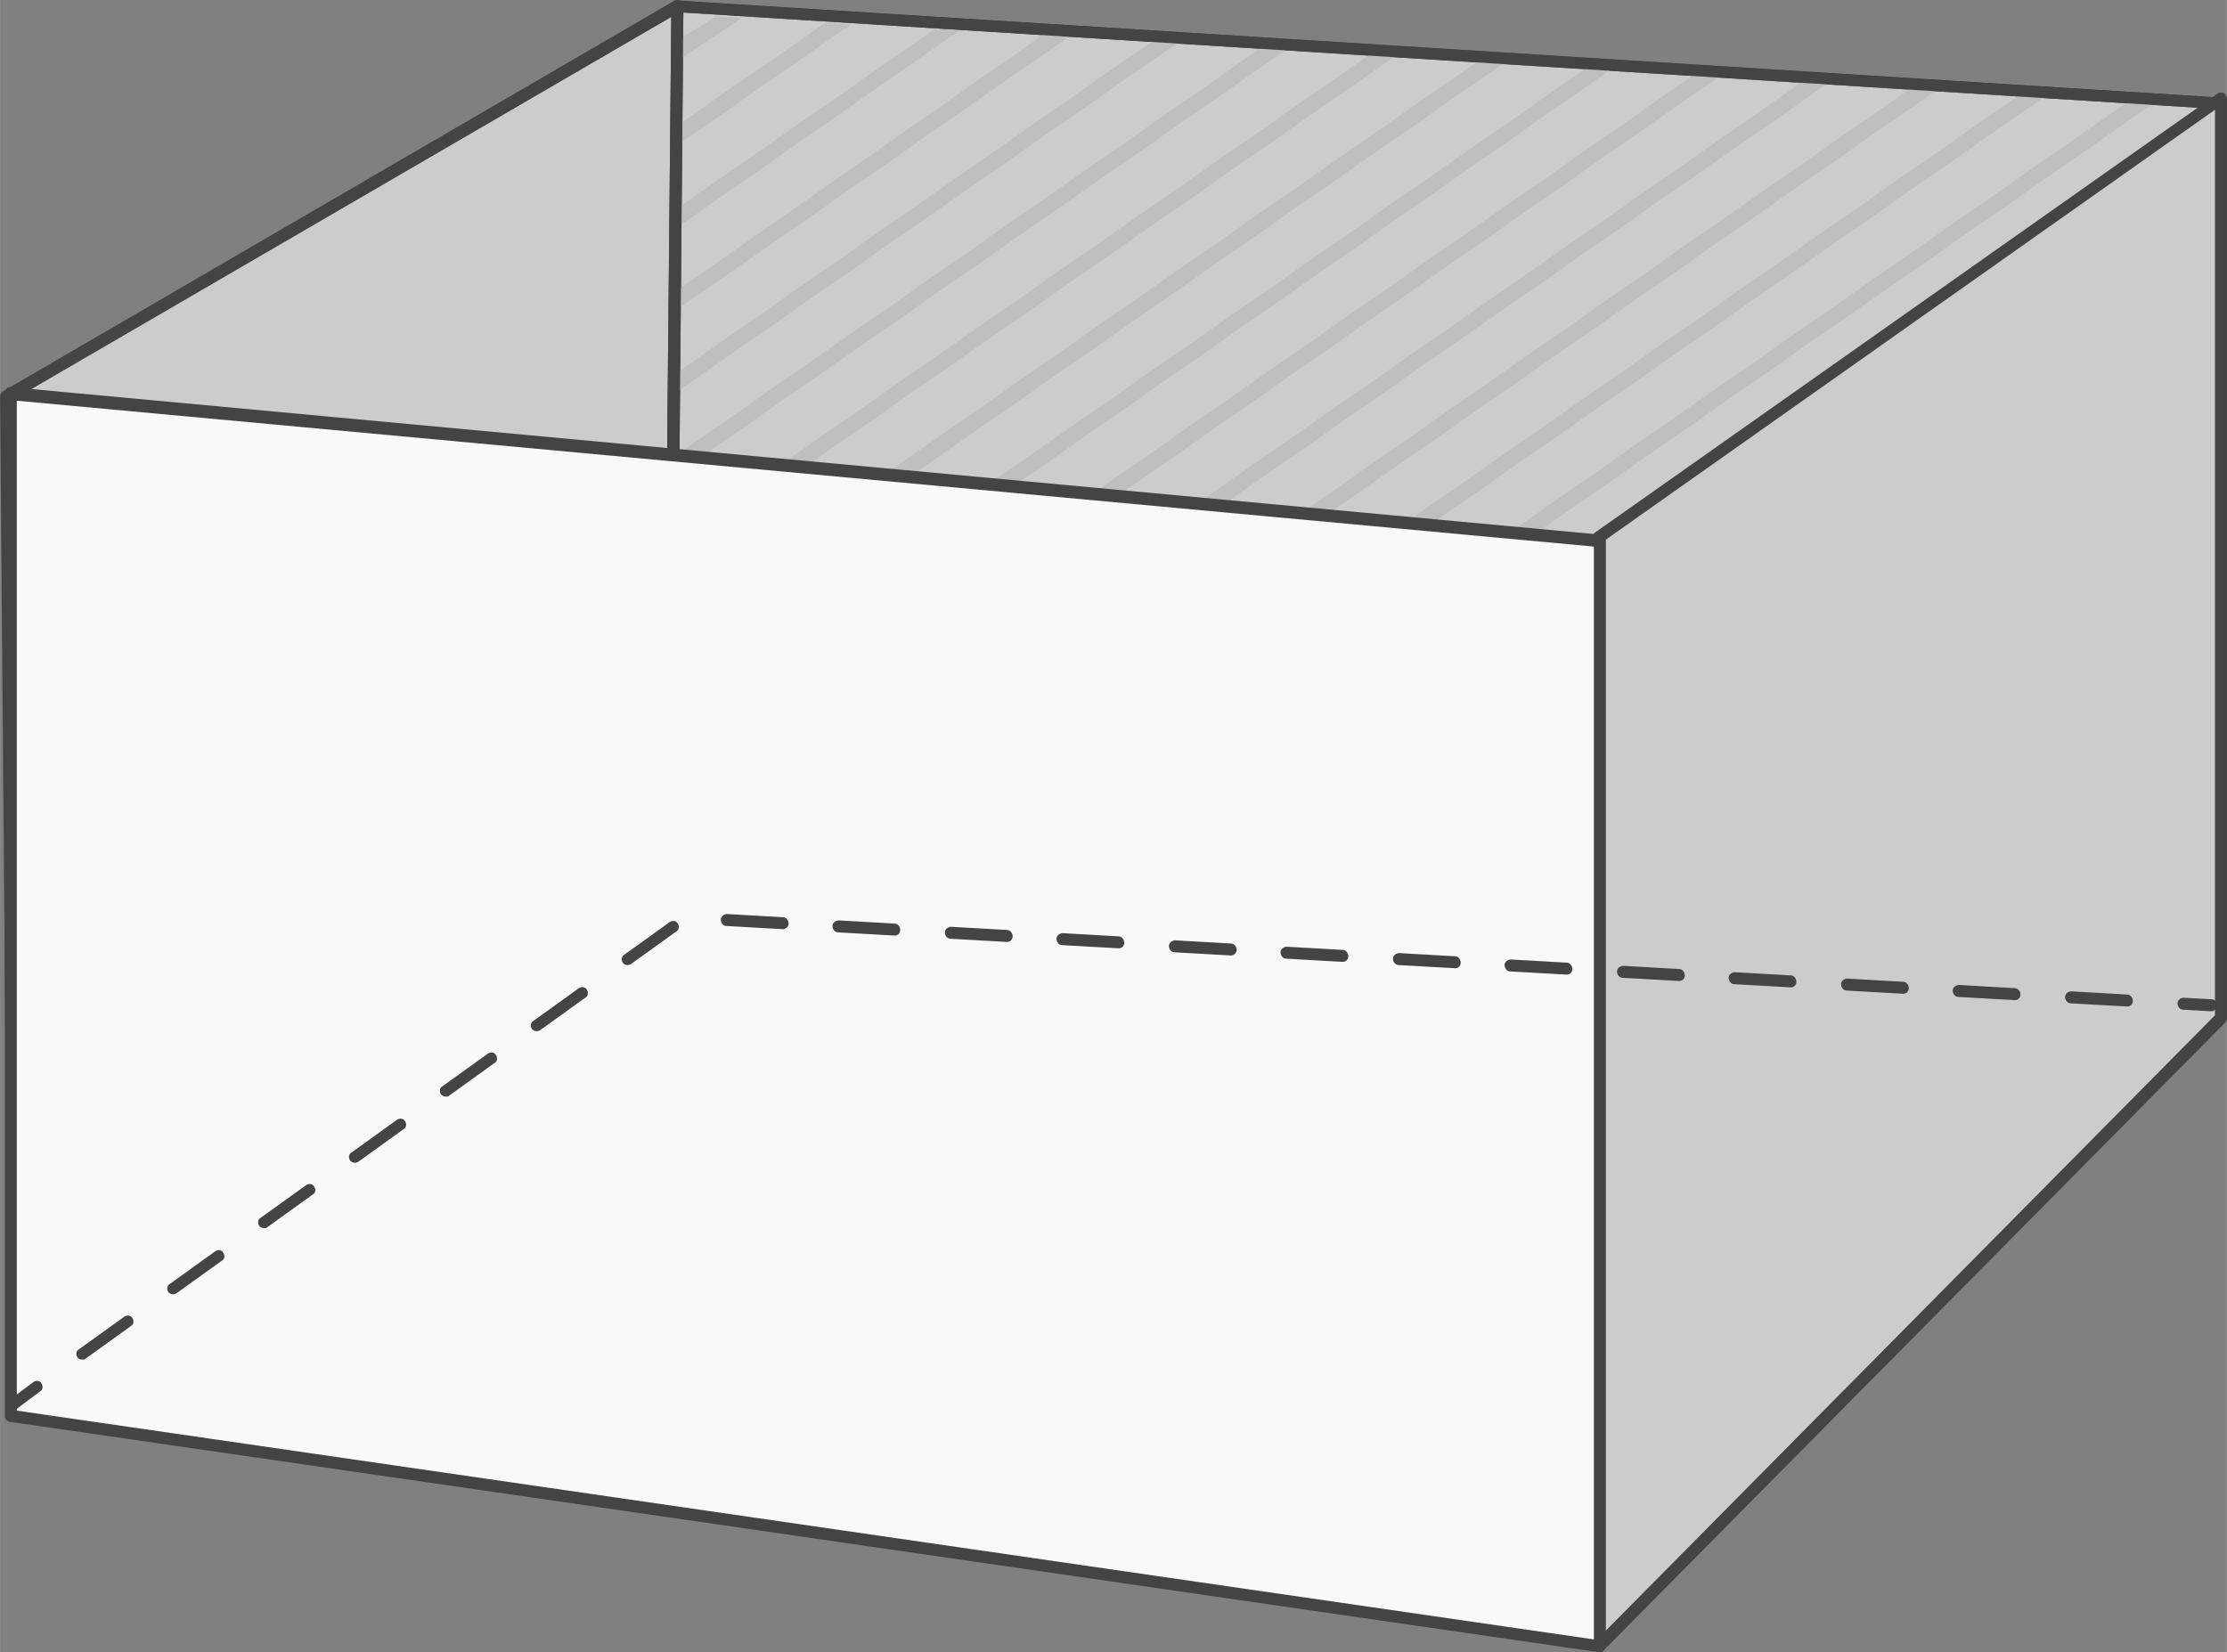 <svg xmlns="http://www.w3.org/2000/svg" height="207.27" width="279.3" xml:space="preserve" viewBox="0 0 279.3 207.28" y="0" x="0" id="Слой_1" version="1.1"><rect x="0" y="0" width="279.3" height="207.28" fill="#808080" stroke="none"/><style id="style1578" type="text/css">.st0{fill:#ccc}.st1{fill:#444}.st2{fill:#bfbfbf}</style><g transform="translate(-123.3 -183.53)" id="g1586"><path id="polygon1582" class="st0" d="M209.3 252.3l-84.2 101.1-1-120.2 84.2-48.9z"/><path id="path1584" d="M125.1 354.2h-.3c-.3-.1-.5-.4-.5-.7l-1-120.2c0-.3.1-.5.4-.7l84.2-49c.2-.1.5-.1.7 0 .2.1.4.4.4.6l1 68c0 .2-.1.4-.2.5l-84.2 101.1c0 .3-.3.4-.5.4zm-.2-120.5l1 117.7 82.7-99.3-1-66.5z" class="st1"/></g><g transform="translate(-123.3 -183.53)" id="g1634"><g id="g1592"><path id="polygon1588" class="st0" d="M401.4 311.7l-194.1-22.4 1-104.9 192.2 12z"/><path id="path1590" d="M401.4 312.4L207.2 290c-.4 0-.7-.4-.7-.8l1-104.9c0-.2.1-.4.2-.5.2-.1.4-.2.6-.2l192.3 12.1c.4 0 .7.3.7.7l.9 115.2c0 .2-.1.4-.2.6-.2.2-.4.2-.6.2zm-193.3-23.8l192.6 22.2-.9-113.7-190.8-12z" class="st1"/></g><g id="g1630"><path id="polygon1594" class="st2" d="M213.1 185.6l-4.5 2.8v2.5l7.7-5.1z"/><path id="polygon1596" class="st2" d="M226.8 186.4l-19.2 13.3v2.5l22.4-15.6z"/><path id="polygon1598" class="st2" d="M240.5 187.2l-32.9 22.9v2.4l36.1-25.2z"/><path id="polygon1600" class="st2" d="M254.1 187.9l-46.5 32.5v2.4l49.8-34.7z"/><path id="polygon1602" class="st2" d="M267.8 188.7l-60.2 42v2.4l63.4-44.2z"/><path id="polygon1604" class="st2" d="M281.5 189.5L207.6 241v2.4l77.1-53.7z"/><path id="polygon1606" class="st2" d="M295.2 190.3l-87.6 61v2.4l90.8-63.2z"/><path id="polygon1608" class="st2" d="M308.8 191.1l-101.2 70.5v2.5l104.5-72.8z"/><path id="polygon1610" class="st2" d="M322.5 191.9l-114.9 80v2.5L325.7 192z"/><path id="polygon1612" class="st2" d="M336.2 192.6l-128.6 89.6v2.5l131.8-91.9z"/><path id="polygon1614" class="st2" d="M349.9 193.4l-142.3 99.2v2.4l145.5-101.4z"/><path id="polygon1616" class="st2" d="M363.5 194.2L207.6 302.9v2.4l159.2-110.9z"/><path id="polygon1618" class="st2" d="M377.2 195L207.6 313.2v2.4l172.8-120.4z"/><path id="polygon1620" class="st2" d="M390.9 195.8L207.6 323.5v2.4L394.1 196z"/><path id="polygon1622" class="st2" d="M400.8 199.1L207.6 333.8v2.4l193.2-134.6z"/><path id="polygon1624" class="st2" d="M400.8 209.5L207.6 344.1v2.5l193.2-134.7z"/><path id="polygon1626" class="st2" d="M400.8 219.8L207.6 354.4v2.5l193.2-134.7z"/><path id="polygon1628" class="st2" d="M400.8 230.1L207.6 364.8v2.4l193.2-134.7z"/></g><path id="path1632" d="M401.5 312.2L207.2 290c-.4 0-.7-.4-.7-.8l1-104.9c0-.2.1-.4.2-.5.2-.1.4-.2.6-.2l192.3 12.1c.4 0 .7.3.7.7l1 115.1c0 .2-.1.4-.2.6-.2.1-.4.1-.6.1zm-193.4-23.6l192.7 22-1-113.5-190.8-12z" class="st1"/></g><g transform="translate(-123.3 -183.53)" id="g1648"><g id="g1640"><path id="polygon1636" class="st0" d="M401.9 311.3l-78 78.8V250.9l78-55z"/><path id="path1638" d="M323.9 390.8c-.1 0-.2 0-.3-.1-.3-.1-.5-.4-.5-.7V250.9c0-.2.1-.5.3-.6l78-55c.2-.2.5-.2.8-.1.2.1.4.4.4.7v115.4c0 .2-.1.4-.2.5l-78 78.8c-.1.2-.3.2-.5.2zm.7-139.5v136.9l76.5-77.3V197.3zm77.3 60z" class="st1"/></g><g id="g1646"><path id="polygon1642" fill="#f9f9f9" d="M323.9 390.1l-199.3-29V232.9l199.3 18.5z"/><path id="path1644" d="M323.9 390.8h-.1l-199.3-28.9c-.4-.1-.6-.4-.6-.7V232.9c0-.2.1-.4.2-.6.1-.2.4-.2.6-.2L324 250.6c.4 0 .7.4.7.7V390c0 .2-.1.4-.3.6-.1.2-.3.2-.5.2zm-198.5-30.3l197.8 28.7V252.1l-197.8-18.3v126.7z" class="st1"/></g></g><g transform="translate(-123.3 -183.53)" id="g1658"><g id="g1656"><path id="path1650" d="M400.6 310.4l-3.5-.2c-.4 0-.7-.4-.7-.8s.4-.7.8-.7l3.5.2c.4 0 .7.4.7.8-.1.4-.4.7-.8.7z" class="st1"/><path id="path1652" d="M133.6 354.1c-.2 0-.5-.1-.6-.3-.2-.3-.2-.8.2-1l5.7-4.1c.3-.2.8-.2 1 .2.2.3.2.8-.2 1L134 354c0 .1-.2.1-.4.1zm11.4-8.2c-.2 0-.5-.1-.6-.3-.2-.3-.2-.8.2-1l5.7-4.1c.3-.2.8-.2 1 .2.2.3.2.8-.2 1l-5.7 4.1s-.2.1-.4.1zm11.4-8.3c-.2 0-.5-.1-.6-.3-.2-.3-.2-.8.2-1l5.7-4.1c.3-.2.8-.2 1 .2.2.3.2.8-.2 1l-5.7 4.1c0 .1-.2.1-.4.1zm11.4-8.2c-.2 0-.5-.1-.6-.3-.2-.3-.2-.8.2-1l5.7-4.1c.3-.2.8-.2 1 .2.2.3.2.8-.2 1l-5.7 4.1s-.2.1-.4.1zm11.4-8.3c-.2 0-.5-.1-.6-.3-.2-.3-.2-.8.2-1l5.7-4.1c.3-.2.8-.2 1 .2.2.3.2.8-.2 1l-5.7 4.1c0 .1-.2.1-.4.1zm11.4-8.2c-.2 0-.5-.1-.6-.3-.2-.3-.2-.8.2-1l5.7-4.1c.3-.2.8-.2 1 .2.2.3.2.8-.2 1l-5.7 4.1s-.2.1-.4.1zm199.5-3.1s-.1 0 0 0l-7.1-.4c-.4 0-.7-.4-.7-.8s.4-.7.8-.7l7 .4c.4 0 .7.4.7.8s-.3.7-.7.7zM376 309l-7.1-.4c-.4 0-.7-.4-.7-.8s.4-.7.8-.7l7 .4c.4 0 .7.4.7.8s-.3.7-.7.7zm-14-.8s-.1 0 0 0l-7.1-.4c-.4 0-.7-.4-.7-.8s.4-.7.8-.7l7 .4c.4 0 .7.4.7.8s-.3.7-.7.7zm-14.1-.8l-7.1-.4c-.4 0-.7-.4-.7-.8s.4-.7.8-.7l7 .4c.4 0 .7.4.7.8s-.3.7-.7.7zm-14-.8s-.1 0 0 0l-7.1-.4c-.4 0-.7-.4-.7-.8s.4-.7.8-.7l7 .4c.4 0 .7.4.7.8s-.3.7-.7.7zm-14.1-.8l-7.1-.4c-.4 0-.7-.4-.7-.8s.4-.7.8-.7l7 .4c.4 0 .7.4.7.8s-.3.7-.7.7zm-14-.8c-.1 0-.1 0 0 0l-7.1-.4c-.4 0-.7-.4-.7-.8s.4-.7.8-.7l7 .4c.4 0 .7.4.7.8s-.3.7-.7.7zm-103.8-.4c-.2 0-.5-.1-.6-.3-.2-.3-.2-.8.2-1l5.7-4.1c.3-.2.8-.2 1 .2.2.3.2.8-.2 1l-5.7 4.1s-.2.1-.4.1zm89.7-.4l-7.1-.4c-.4 0-.7-.4-.7-.8s.4-.7.8-.7l7 .4c.4 0 .7.4.7.8s-.3.7-.7.7zm-14-.8c-.1 0-.1 0 0 0l-7.1-.4c-.4 0-.7-.4-.7-.8s.4-.7.8-.7l7 .4c.4 0 .7.4.7.8 0 .3-.3.7-.7.7zm-14.1-.9l-7.1-.4c-.4 0-.7-.4-.7-.8s.4-.7.8-.7l7 .4c.4 0 .7.4.7.8s-.3.7-.7.7zm-14-.8c-.1 0-.1 0 0 0l-7.1-.4c-.4 0-.7-.4-.7-.8s.4-.7.8-.7l7 .4c.4 0 .7.4.7.8s-.3.7-.7.7zm-14.1-.8l-7.1-.4c-.4 0-.7-.4-.7-.8s.4-.7.8-.7l7 .4c.4 0 .7.4.7.8s-.3.7-.7.7zm-14-.8c-.1 0-.1 0 0 0l-7.1-.4c-.4 0-.7-.4-.7-.8s.4-.7.8-.7l7 .4c.4 0 .7.4.7.8s-.4.7-.7.7z" class="st1"/><path id="path1654" d="M125.1 360.3c-.2 0-.5-.1-.6-.3-.2-.3-.2-.8.2-1l2.8-2.1c.3-.2.8-.2 1 .2.2.3.2.8-.2 1l-2.8 2.1c-.1.1-.2.1-.4.1z" class="st1"/></g></g></svg>